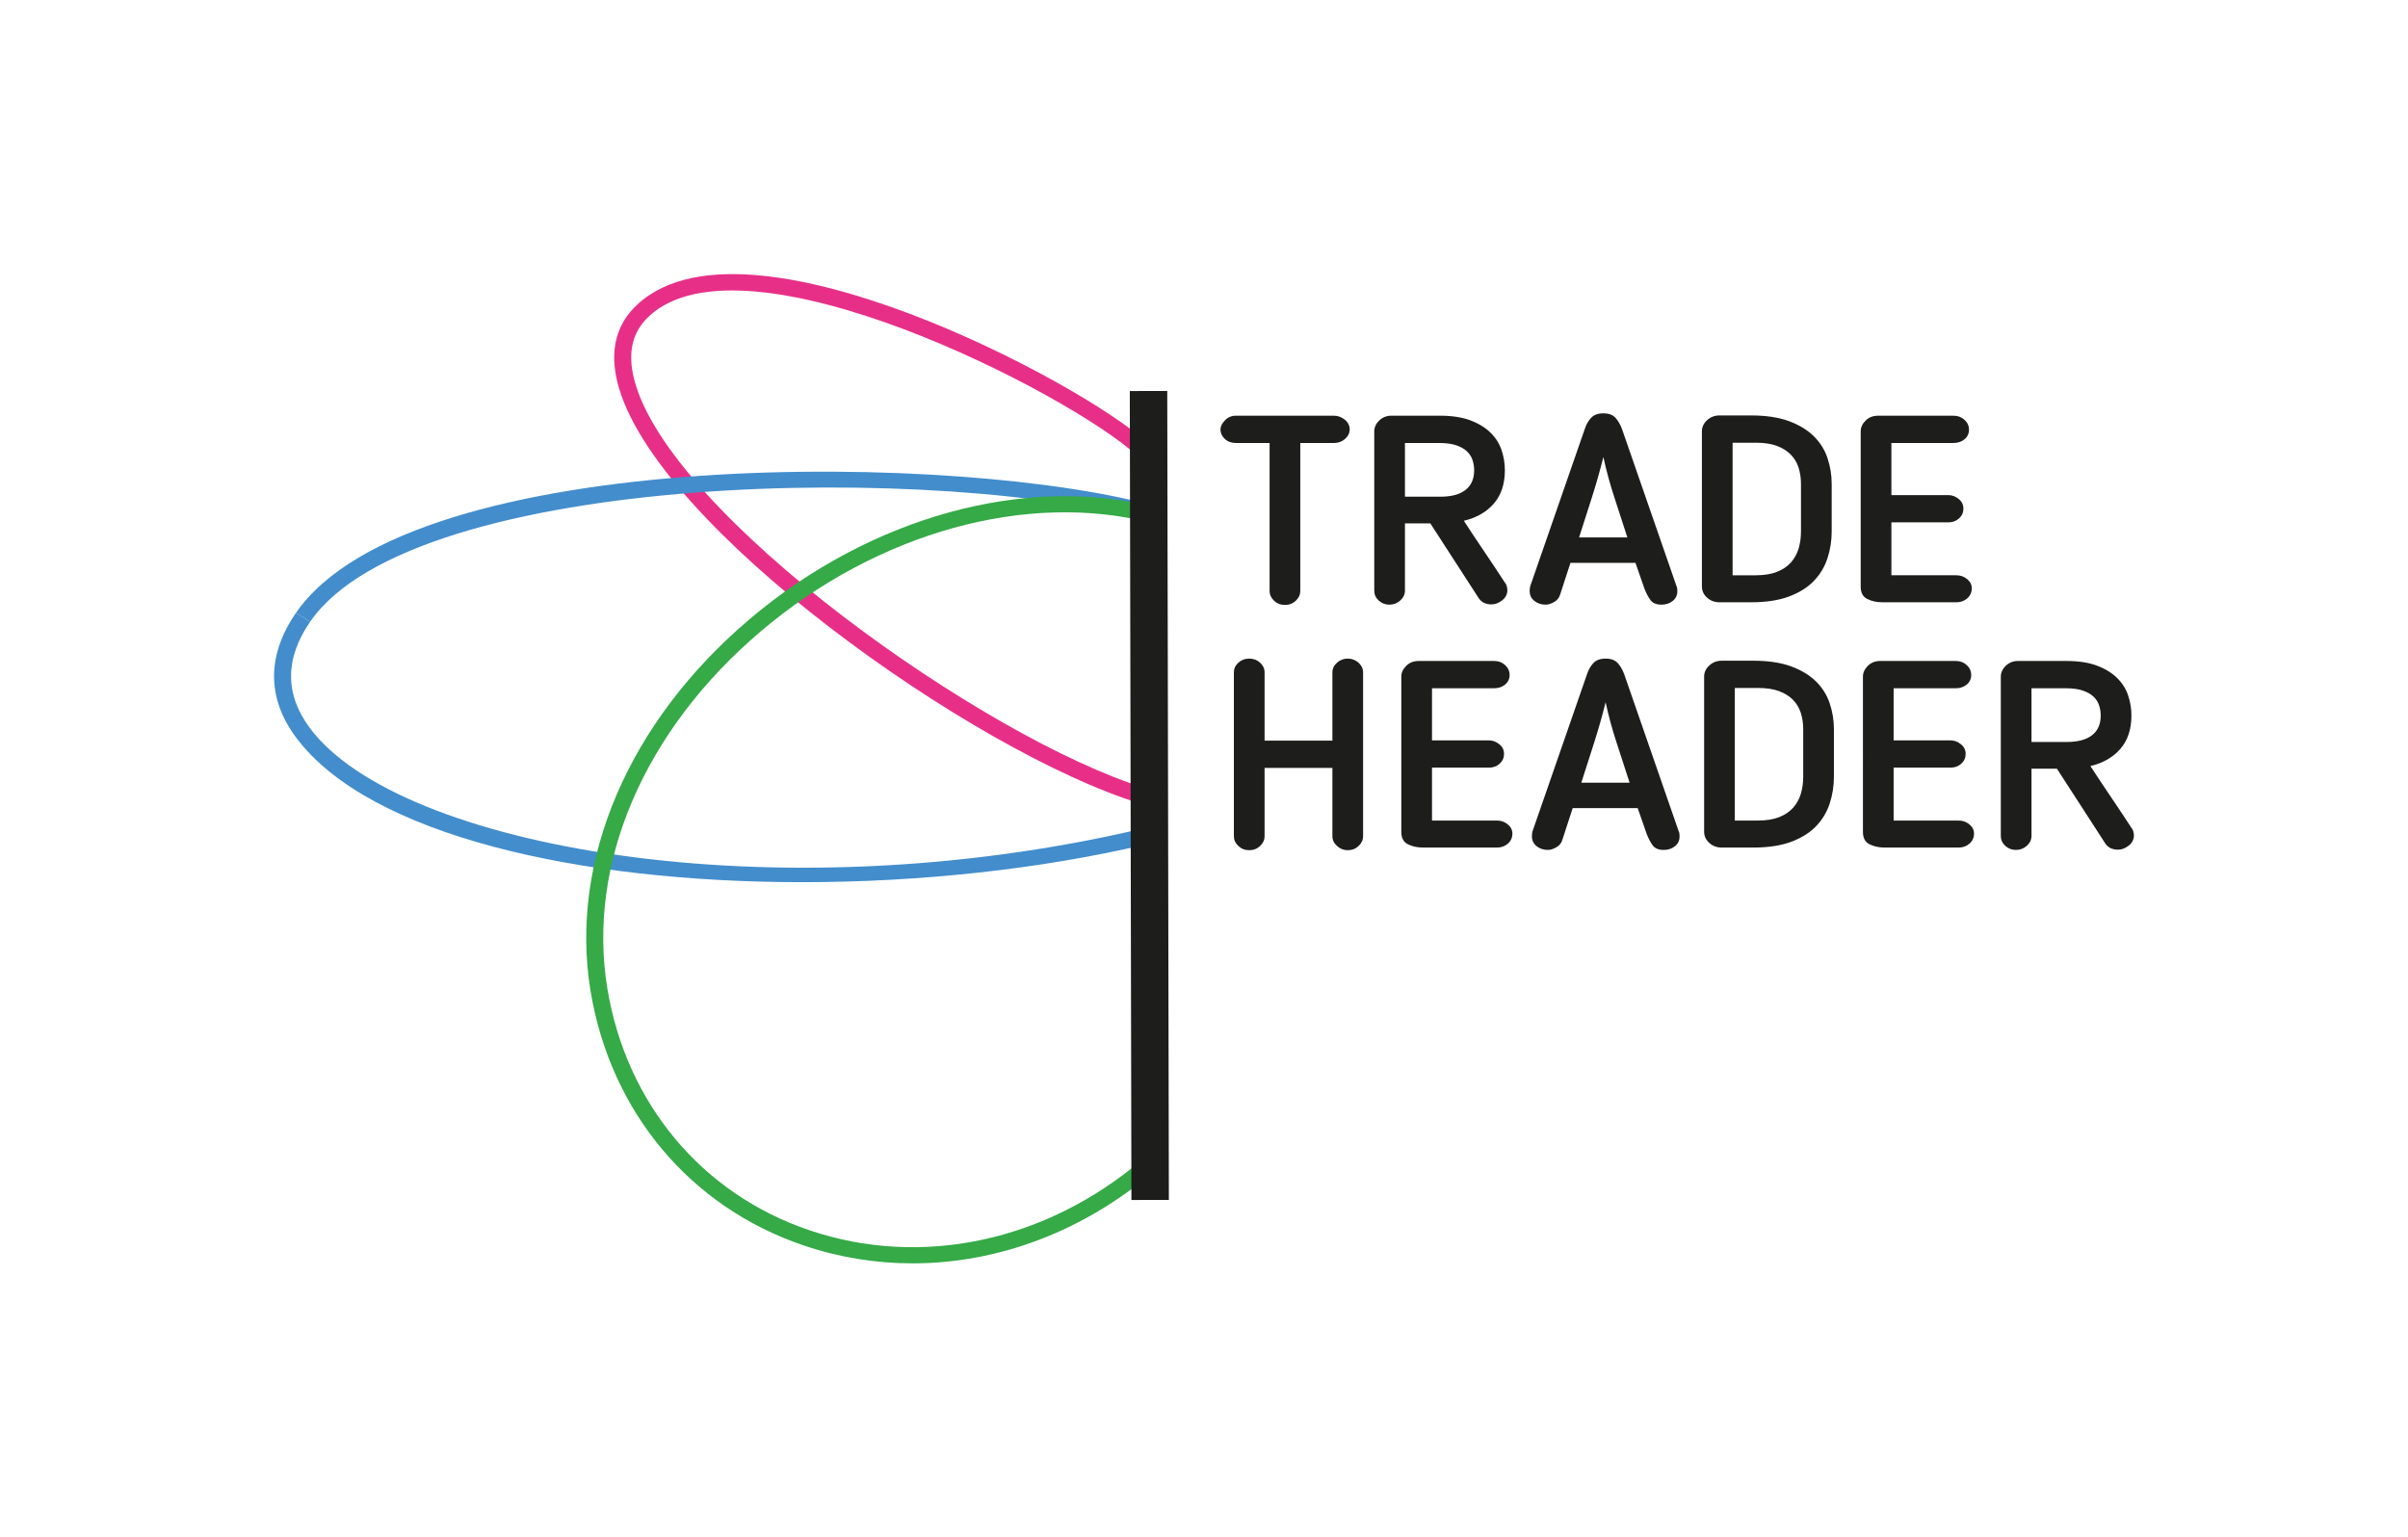 <?xml version="1.0" encoding="utf-8"?>
<!-- Generator: Adobe Illustrator 26.2.1, SVG Export Plug-In . SVG Version: 6.00 Build 0)  -->
<!DOCTYPE svg PUBLIC "-//W3C//DTD SVG 1.1//EN" "http://www.w3.org/Graphics/SVG/1.1/DTD/svg11.dtd">
<svg version="1.1" id="Capa_1" xmlns:x="http://ns.adobe.com/Extensibility/1.0/" xmlns:i="http://ns.adobe.com/AdobeIllustrator/10.0/" xmlns:graph="http://ns.adobe.com/Graphs/1.0/"
	 xmlns="http://www.w3.org/2000/svg" xmlns:xlink="http://www.w3.org/1999/xlink" x="0px" y="0px"
	 viewBox="0 0 1090.384 696.277" style="enable-background:new 0 0 1090.384 696.277;" xml:space="preserve">
<style type="text/css">
	.st0{clip-path:url(#SVGID_00000157289039598466072190000011833023168017306041_);fill:#E82F88;}
	.st1{clip-path:url(#SVGID_00000157289039598466072190000011833023168017306041_);fill:#438DCC;}
	.st2{clip-path:url(#SVGID_00000157289039598466072190000011833023168017306041_);fill:#35AA47;}
	.st3{fill:#1D1D1B;}
	.st4{clip-path:url(#SVGID_00000090291057920199836110000002201395559959371681_);fill:#1D1D1B;}
</style>
<g>
	<g>
		<defs>
			<rect id="SVGID_1_" x="124.106" y="124.149" width="842.171" height="448.022"/>
		</defs>
		<clipPath id="SVGID_00000126324921855339626350000002263385045050194563_">
			<use xlink:href="#SVGID_1_"  style="overflow:visible;"/>
		</clipPath>
		<path style="clip-path:url(#SVGID_00000126324921855339626350000002263385045050194563_);fill:#E82F88;" d="
			M516.337,363.936c-75.302-23.093-220.701-126.042-236.745-190.726
			c-3.602-14.528-0.597-26.393,8.961-35.253
			c26.842-24.924,81.949-11.496,123.453,4.165
			c46.213,17.432,92.144,44.16,108.201,58.93l-5.366,5.245
			c-30.33-27.895-177.332-103.526-220.909-63.115
			c-7.586,7.043-9.826,16.325-6.841,28.358
			c15.239,61.425,159.605,163.368,231.62,185.441L516.337,363.936z"/>
		<path style="clip-path:url(#SVGID_00000126324921855339626350000002263385045050194563_);fill:#438DCC;" d="
			M363.285,399.534c-100.991,0-195.998-21.121-229.172-65.449
			c-13.307-17.788-13.347-37.332-0.094-56.522l6.439,3.997
			c-11.523,16.701-11.543,32.946-0.054,48.292
			c40.27,53.812,209.963,84.692,376.845,45.435l1.851,7.09
			C470.916,393.712,416.266,399.534,363.285,399.534"/>
		<path style="clip-path:url(#SVGID_00000126324921855339626350000002263385045050194563_);fill:#438DCC;" d="
			M140.459,281.56l-6.446-3.998c52.88-76.596,304.97-73.028,391.46-47.688
			l-2.274,6.982C429.312,209.364,187.899,212.845,140.459,281.56"/>
		<path style="clip-path:url(#SVGID_00000126324921855339626350000002263385045050194563_);fill:#35AA47;" d="
			M413.243,572.171c-16.594,0-33.187-2.656-49.238-8.082
			c-51.418-17.378-87.529-60.459-96.591-115.243
			c-9.752-58.95,17.164-121.91,71.995-168.411
			c54.785-46.468,125.358-65.845,184.194-50.586l-2.032,7.049
			c-56.32-14.615-124.164,4.152-177.024,48.983
			c-52.873,44.844-78.87,105.344-69.52,161.832
			c8.612,52.102,42.846,93.029,91.567,109.489
			c50.606,17.11,106.9,5.138,150.604-32l5.144,5.44
			C490.309,557.864,451.756,572.171,413.243,572.171"/>
	</g>
	
		<rect x="512.103" y="176.874" transform="matrix(1 -0.002 0.002 1 -0.862 1.25)" class="st3" width="16.956" height="366.369"/>
	<g>
		<defs>
			
				<rect id="SVGID_00000080901059224392050210000008845522910957060251_" x="124.106" y="124.149" width="842.171" height="448.022"/>
		</defs>
		<clipPath id="SVGID_00000089532110091170695340000009174000095722260906_">
			<use xlink:href="#SVGID_00000080901059224392050210000008845522910957060251_"  style="overflow:visible;"/>
		</clipPath>
		<path style="clip-path:url(#SVGID_00000089532110091170695340000009174000095722260906_);fill:#1D1D1B;" d="
			M574.894,267.737v-67.112h-15.292c-2.019,0-3.682-0.617-4.997-1.858
			c-1.308-1.248-1.959-2.656-1.959-4.259c0-1.355,0.677-2.737,2.026-4.132
			c1.348-1.402,2.991-2.099,4.93-2.099h44.482c1.777,0,3.394,0.604,4.869,1.798
			c1.469,1.201,2.207,2.676,2.207,4.434c0,1.603-0.691,3.012-2.079,4.259
			c-1.388,1.241-3.059,1.858-4.997,1.858h-15.292v67.112
			c0,1.596-0.671,3.038-2.019,4.313c-1.341,1.281-2.992,1.918-4.923,1.918
			c-1.945,0-3.588-0.637-4.936-1.918C575.565,270.775,574.894,269.333,574.894,267.737"
			/>
		<path style="clip-path:url(#SVGID_00000089532110091170695340000009174000095722260906_);fill:#1D1D1B;" d="
			M667.527,212.965c0-1.516-0.235-3.012-0.698-4.494
			c-0.463-1.476-1.288-2.797-2.461-3.957c-1.18-1.154-2.804-2.093-4.863-2.817
			c-2.073-0.718-4.742-1.073-8.035-1.073h-15.286v24.327h16.05
			c4.977,0,8.766-1.019,11.369-3.058C666.219,219.853,667.527,216.882,667.527,212.965
			 M681.431,212.965c0,6.231-1.67,11.268-4.99,15.098
			c-3.333,3.837-7.861,6.439-13.589,7.787c3.112,4.796,6.238,9.491,9.35,14.085
			c3.119,4.601,6.231,9.289,9.35,14.092c0.335,0.315,0.59,0.832,0.765,1.556
			c0.161,0.711,0.248,1.274,0.248,1.67c0,1.844-0.778,3.38-2.334,4.621
			c-1.563,1.234-3.186,1.851-4.869,1.851c-2.609,0-4.547-0.952-5.808-2.877
			l-21.872-33.798h-11.496v30.444c0,1.684-0.691,3.159-2.079,4.433
			c-1.402,1.281-3.065,1.918-4.997,1.918c-1.858,0-3.454-0.617-4.802-1.858
			c-1.355-1.234-2.019-2.737-2.019-4.494v-72.029c0-1.918,0.751-3.595,2.274-5.03
			c1.516-1.442,3.327-2.166,5.433-2.166h21.986c5.56,0,10.215,0.724,13.971,2.166
			c3.743,1.435,6.774,3.313,9.095,5.627c2.321,2.321,3.964,4.957,4.93,7.915
			C680.942,206.935,681.431,209.927,681.431,212.965"/>
		<path style="clip-path:url(#SVGID_00000089532110091170695340000009174000095722260906_);fill:#1D1D1B;" d="
			M726.038,206.974c-1.596,6.392-3.347,12.542-5.245,18.452
			c-1.898,5.916-3.816,11.912-5.755,17.982h21.866
			c-1.938-6.07-3.897-12.107-5.875-18.096
			C729.049,219.315,727.386,213.205,726.038,206.974 M711.128,254.91l-4.682,14.387
			c-0.416,1.435-1.321,2.555-2.71,3.354c-1.395,0.798-2.683,1.194-3.857,1.194
			c-1.938,0-3.629-0.557-5.057-1.67c-1.435-1.12-2.153-2.596-2.153-4.434
			c0-0.322,0.02-0.718,0.067-1.201c0.047-0.483,0.107-0.838,0.188-1.08
			l24.649-71.07c0.671-2.079,1.643-3.796,2.904-5.151
			c1.261-1.362,3.112-2.039,5.56-2.039s4.273,0.677,5.5,2.039
			c1.214,1.355,2.213,3.072,2.965,5.151l24.649,71.07
			c0.168,0.241,0.268,0.597,0.309,1.08c0.047,0.483,0.067,0.879,0.067,1.201
			c0,1.838-0.691,3.313-2.086,4.434c-1.388,1.113-3.092,1.67-5.118,1.67
			c-2.274,0-3.917-0.677-4.93-2.026c-1.013-1.362-1.938-3.126-2.777-5.279
			l-4.044-11.63H711.128z"/>
		<path style="clip-path:url(#SVGID_00000089532110091170695340000009174000095722260906_);fill:#1D1D1B;" d="
			M815.513,240.771v-21.57c0-2.643-0.362-5.097-1.073-7.378
			c-0.718-2.274-1.898-4.252-3.541-5.929s-3.749-2.998-6.318-3.957
			c-2.569-0.959-5.748-1.435-9.544-1.435h-10.49v60.043h10.49
			c3.796,0,6.996-0.516,9.611-1.556c2.609-1.04,4.715-2.455,6.312-4.252
			c1.603-1.798,2.763-3.897,3.481-6.291
			C815.151,246.043,815.513,243.488,815.513,240.771 M829.417,240.771
			c0,4.158-0.637,8.169-1.905,12.046c-1.254,3.87-3.3,7.291-6.124,10.242
			c-2.824,2.958-6.573,5.319-11.241,7.076c-4.682,1.757-10.436,2.636-17.258,2.636
			h-14.28c-2.193,0-4.065-0.698-5.621-2.099
			c-1.563-1.395-2.341-3.099-2.341-5.091v-70.238c0-1.912,0.778-3.595,2.341-5.03
			c1.556-1.435,3.427-2.16,5.621-2.16h14.28c6.821,0,12.549,0.865,17.191,2.582
			c4.628,1.724,8.377,3.991,11.248,6.835c2.857,2.83,4.93,6.13,6.184,9.886
			c1.268,3.749,1.905,7.666,1.905,11.744V240.771z"/>
		<path style="clip-path:url(#SVGID_00000089532110091170695340000009174000095722260906_);fill:#1D1D1B;" d="
			M892.854,266.418c0,1.838-0.671,3.354-2.019,4.554
			c-1.355,1.201-2.998,1.798-4.937,1.798H852.41c-2.609,0-4.903-0.496-6.888-1.496
			c-1.979-0.999-2.965-2.857-2.965-5.574v-70.359c0-1.751,0.731-3.374,2.207-4.849
			c1.476-1.482,3.354-2.213,5.627-2.213h34.254c1.932,0,3.575,0.617,4.923,1.851
			c1.348,1.241,2.019,2.737,2.019,4.494c0,1.764-0.671,3.199-2.019,4.319
			c-1.348,1.12-2.991,1.677-4.923,1.677h-28.19v23.609h25.789
			c1.684,0,3.24,0.584,4.668,1.737c1.435,1.16,2.153,2.623,2.153,4.373
			c0,1.757-0.651,3.24-1.965,4.433c-1.301,1.201-2.924,1.798-4.856,1.798h-25.789
			v23.972h29.445c1.865,0,3.481,0.584,4.869,1.737
			C892.157,263.44,892.854,264.822,892.854,266.418"/>
		<path style="clip-path:url(#SVGID_00000089532110091170695340000009174000095722260906_);fill:#1D1D1B;" d="
			M617.23,378.699c0,1.684-0.671,3.159-2.019,4.433
			c-1.355,1.281-2.991,1.918-4.937,1.918c-1.851,0-3.468-0.637-4.856-1.918
			c-1.395-1.274-2.086-2.75-2.086-4.433v-30.92h-30.712v30.92
			c0,1.684-0.677,3.159-2.026,4.433c-1.348,1.281-2.985,1.918-4.923,1.918
			c-1.945,0-3.582-0.637-4.93-1.918c-1.355-1.274-2.026-2.75-2.026-4.433v-74.189
			c0-1.684,0.671-3.132,2.026-4.38c1.348-1.234,2.985-1.851,4.93-1.851
			c1.938,0,3.575,0.617,4.923,1.851c1.348,1.248,2.026,2.696,2.026,4.38v30.92
			h30.712v-30.92c0-1.684,0.691-3.132,2.086-4.38
			c1.388-1.234,3.005-1.851,4.856-1.851c1.858,0,3.481,0.617,4.87,1.851
			c1.388,1.248,2.086,2.696,2.086,4.38V378.699z"/>
		<path style="clip-path:url(#SVGID_00000089532110091170695340000009174000095722260906_);fill:#1D1D1B;" d="
			M684.839,377.502c0,1.838-0.671,3.354-2.019,4.554
			c-1.355,1.194-2.991,1.798-4.93,1.798h-33.496c-2.609,0-4.903-0.496-6.882-1.502
			c-1.985-0.993-2.971-2.851-2.971-5.567V306.425c0-1.751,0.731-3.374,2.207-4.849
			c1.476-1.482,3.354-2.22,5.627-2.22h34.254c1.932,0,3.582,0.624,4.923,1.858
			c1.348,1.241,2.019,2.737,2.019,4.494c0,1.757-0.671,3.199-2.019,4.313
			c-1.341,1.12-2.991,1.684-4.923,1.684h-28.19v23.609h25.789
			c1.683,0,3.24,0.577,4.675,1.737c1.429,1.16,2.146,2.623,2.146,4.373
			c0,1.757-0.651,3.233-1.958,4.433c-1.315,1.201-2.924,1.798-4.863,1.798h-25.789
			v23.972h29.451c1.851,0,3.474,0.577,4.863,1.737
			C684.141,374.524,684.839,375.905,684.839,377.502"/>
		<path style="clip-path:url(#SVGID_00000089532110091170695340000009174000095722260906_);fill:#1D1D1B;" d="
			M727.049,318.054c-1.596,6.392-3.347,12.543-5.245,18.458
			c-1.898,5.909-3.816,11.899-5.755,17.975h21.866
			c-1.938-6.077-3.89-12.107-5.875-18.096
			C730.06,330.396,728.397,324.285,727.049,318.054 M712.138,365.991l-4.682,14.387
			c-0.416,1.435-1.321,2.555-2.716,3.354c-1.388,0.798-2.676,1.194-3.85,1.194
			c-1.938,0-3.629-0.557-5.057-1.67c-1.435-1.12-2.153-2.596-2.153-4.433
			c0-0.322,0.02-0.718,0.067-1.201c0.04-0.483,0.107-0.838,0.188-1.08
			l24.649-71.07c0.671-2.079,1.643-3.796,2.904-5.151
			c1.261-1.362,3.112-2.039,5.56-2.039s4.273,0.677,5.5,2.039
			c1.221,1.355,2.213,3.072,2.965,5.151l24.649,71.07
			c0.168,0.241,0.268,0.597,0.308,1.08c0.047,0.483,0.067,0.879,0.067,1.201
			c0,1.838-0.698,3.313-2.086,4.433c-1.388,1.113-3.092,1.67-5.118,1.67
			c-2.274,0-3.917-0.677-4.93-2.032c-1.013-1.355-1.938-3.119-2.777-5.272
			l-4.044-11.63H712.138z"/>
		<path style="clip-path:url(#SVGID_00000089532110091170695340000009174000095722260906_);fill:#1D1D1B;" d="
			M816.523,351.853v-21.577c0-2.636-0.362-5.091-1.073-7.371
			c-0.724-2.274-1.898-4.252-3.535-5.936c-1.65-1.67-3.756-2.985-6.325-3.951
			c-2.569-0.959-5.755-1.442-9.544-1.442H785.556v60.05h10.49
			c3.79,0,6.996-0.523,9.611-1.556c2.609-1.04,4.715-2.455,6.312-4.252
			c1.603-1.798,2.757-3.897,3.481-6.291
			C816.161,357.125,816.523,354.57,816.523,351.853 M830.427,351.853
			c0,4.152-0.637,8.169-1.905,12.039c-1.254,3.877-3.307,7.297-6.124,10.249
			c-2.824,2.958-6.573,5.312-11.248,7.076c-4.675,1.757-10.43,2.636-17.251,2.636
			H779.62c-2.193,0-4.071-0.698-5.621-2.099c-1.563-1.395-2.341-3.092-2.341-5.091
			V306.425c0-1.912,0.778-3.595,2.341-5.03c1.549-1.435,3.427-2.16,5.621-2.16
			h14.28c6.821,0,12.549,0.859,17.191,2.582c4.628,1.71,8.384,3.991,11.248,6.828
			c2.857,2.837,4.93,6.13,6.184,9.893c1.268,3.749,1.905,7.666,1.905,11.738
			V351.853z"/>
		<path style="clip-path:url(#SVGID_00000089532110091170695340000009174000095722260906_);fill:#1D1D1B;" d="
			M893.866,377.502c0,1.838-0.671,3.354-2.019,4.554
			c-1.355,1.194-2.998,1.798-4.936,1.798h-33.489
			c-2.609,0-4.903-0.496-6.888-1.502c-1.979-0.993-2.965-2.851-2.965-5.567V306.425
			c0-1.751,0.731-3.374,2.207-4.849c1.476-1.482,3.354-2.22,5.627-2.22h34.254
			c1.932,0,3.582,0.624,4.923,1.858c1.348,1.241,2.019,2.737,2.019,4.494
			c0,1.757-0.671,3.199-2.019,4.313c-1.341,1.12-2.991,1.684-4.923,1.684h-28.19
			v23.609h25.789c1.684,0,3.24,0.577,4.668,1.737
			c1.435,1.16,2.153,2.623,2.153,4.373c0,1.757-0.651,3.233-1.965,4.433
			c-1.301,1.201-2.918,1.798-4.856,1.798h-25.789v23.972h29.445
			c1.858,0,3.481,0.577,4.869,1.737C893.168,374.524,893.866,375.905,893.866,377.502"
			/>
		<path style="clip-path:url(#SVGID_00000089532110091170695340000009174000095722260906_);fill:#1D1D1B;" d="
			M951.241,324.047c0-1.516-0.235-3.012-0.698-4.494
			c-0.463-1.476-1.288-2.797-2.468-3.957c-1.174-1.154-2.797-2.093-4.856-2.817
			c-2.073-0.718-4.742-1.073-8.035-1.073h-15.286v24.327h16.05
			c4.977,0,8.766-1.02,11.369-3.058C949.933,330.936,951.241,327.964,951.241,324.047
			 M965.145,324.047c0,6.231-1.67,11.268-4.99,15.098
			c-3.34,3.837-7.861,6.439-13.589,7.787c3.112,4.796,6.238,9.497,9.35,14.085
			c3.119,4.601,6.231,9.296,9.35,14.092c0.335,0.315,0.59,0.832,0.765,1.556
			c0.161,0.711,0.248,1.274,0.248,1.67c0,1.844-0.778,3.38-2.334,4.621
			c-1.563,1.234-3.186,1.858-4.869,1.858c-2.609,0-4.547-0.959-5.808-2.877
			l-21.865-33.804h-11.503v30.444c0,1.684-0.691,3.159-2.079,4.433
			c-1.395,1.281-3.065,1.918-4.997,1.918c-1.858,0-3.454-0.617-4.802-1.858
			c-1.355-1.234-2.019-2.737-2.019-4.494v-72.029c0-1.918,0.751-3.595,2.274-5.03
			c1.509-1.442,3.327-2.166,5.433-2.166h21.986c5.56,0,10.215,0.724,13.971,2.166
			c3.743,1.435,6.774,3.313,9.095,5.627c2.321,2.321,3.964,4.957,4.93,7.915
			C964.655,318.018,965.145,321.016,965.145,324.047"/>
	</g>
</g>
</svg>

